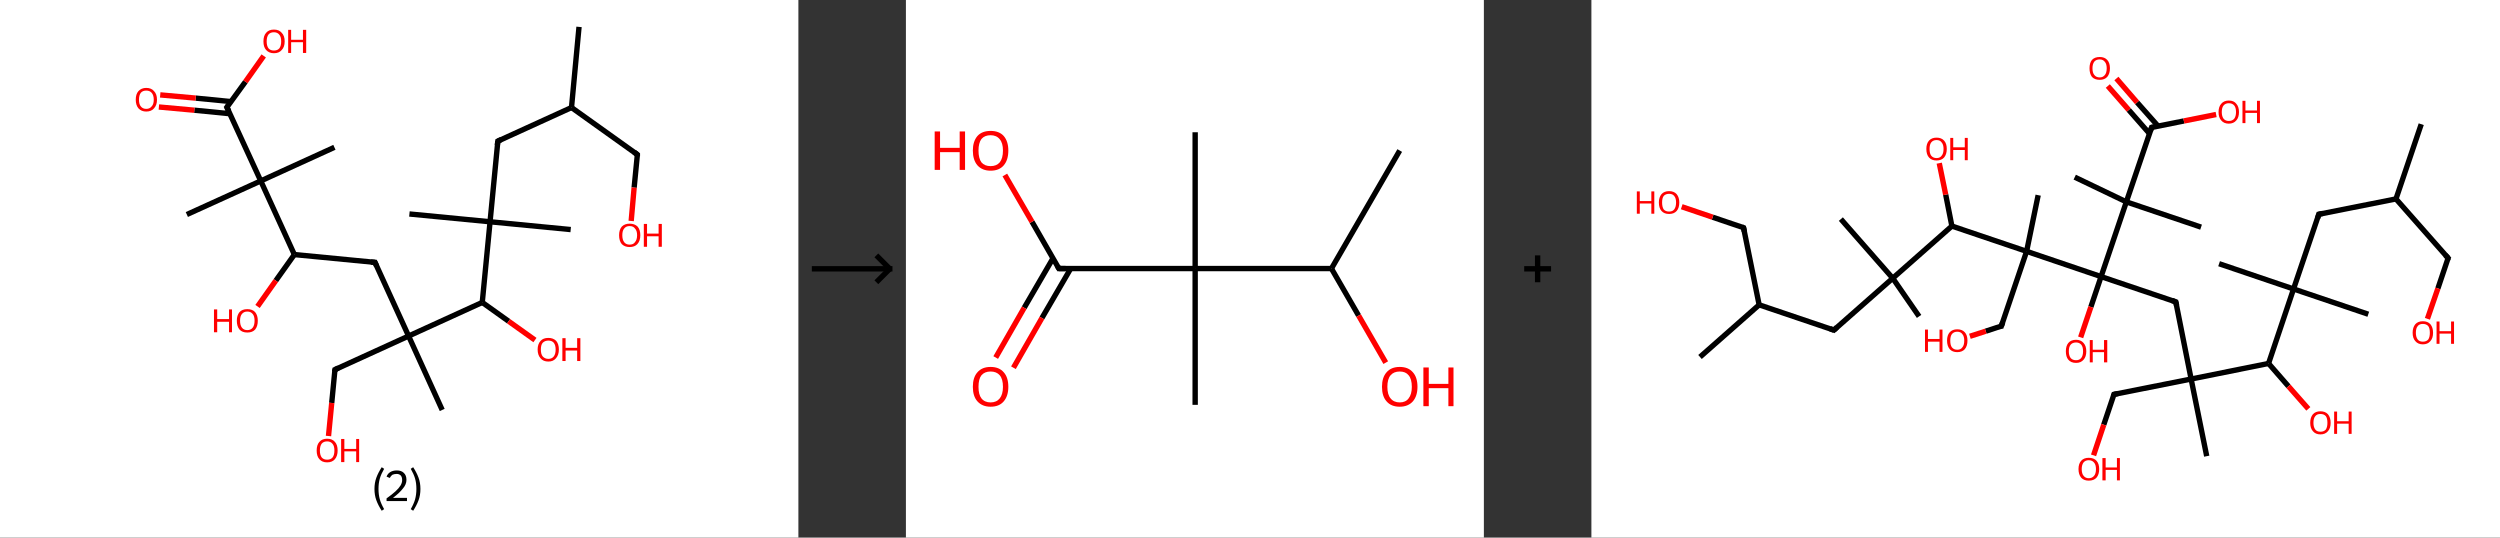 <?xml version='1.0' encoding='ASCII' standalone='yes'?>
<svg xmlns="http://www.w3.org/2000/svg" xmlns:xlink="http://www.w3.org/1999/xlink" version="1.1" width="930.0px" viewBox="0 0 930.0 200.0" height="200.0px">
  <rect x="0" y="0" width="930.0" height="200.0" fill="#333333" stroke="none"/>
  <g>
    <g transform="translate(0, 0) scale(1 1) "><!-- END OF HEADER -->
<rect style="opacity:1.0;fill:#FFFFFF;stroke:none" width="297.0" height="200.0" x="0.0" y="0.0"> </rect>
<path class="bond-0 atom-0 atom-1" d="M 215.4,10.0 L 212.6,40.0" style="fill:none;fill-rule:evenodd;stroke:#000000;stroke-width:2.0px;stroke-linecap:butt;stroke-linejoin:miter;stroke-opacity:1"/>
<path class="bond-1 atom-1 atom-2" d="M 212.6,40.0 L 237.1,57.5" style="fill:none;fill-rule:evenodd;stroke:#000000;stroke-width:2.0px;stroke-linecap:butt;stroke-linejoin:miter;stroke-opacity:1"/>
<path class="bond-2 atom-2 atom-3" d="M 237.1,57.5 L 235.9,69.8" style="fill:none;fill-rule:evenodd;stroke:#000000;stroke-width:2.0px;stroke-linecap:butt;stroke-linejoin:miter;stroke-opacity:1"/>
<path class="bond-2 atom-2 atom-3" d="M 235.9,69.8 L 234.8,82.2" style="fill:none;fill-rule:evenodd;stroke:#FF0000;stroke-width:2.0px;stroke-linecap:butt;stroke-linejoin:miter;stroke-opacity:1"/>
<path class="bond-3 atom-1 atom-4" d="M 212.6,40.0 L 185.2,52.5" style="fill:none;fill-rule:evenodd;stroke:#000000;stroke-width:2.0px;stroke-linecap:butt;stroke-linejoin:miter;stroke-opacity:1"/>
<path class="bond-4 atom-4 atom-5" d="M 185.2,52.5 L 182.3,82.5" style="fill:none;fill-rule:evenodd;stroke:#000000;stroke-width:2.0px;stroke-linecap:butt;stroke-linejoin:miter;stroke-opacity:1"/>
<path class="bond-5 atom-5 atom-6" d="M 182.3,82.5 L 212.3,85.4" style="fill:none;fill-rule:evenodd;stroke:#000000;stroke-width:2.0px;stroke-linecap:butt;stroke-linejoin:miter;stroke-opacity:1"/>
<path class="bond-6 atom-5 atom-7" d="M 182.3,82.5 L 152.3,79.6" style="fill:none;fill-rule:evenodd;stroke:#000000;stroke-width:2.0px;stroke-linecap:butt;stroke-linejoin:miter;stroke-opacity:1"/>
<path class="bond-7 atom-5 atom-8" d="M 182.3,82.5 L 179.4,112.5" style="fill:none;fill-rule:evenodd;stroke:#000000;stroke-width:2.0px;stroke-linecap:butt;stroke-linejoin:miter;stroke-opacity:1"/>
<path class="bond-8 atom-8 atom-9" d="M 179.4,112.5 L 189.2,119.5" style="fill:none;fill-rule:evenodd;stroke:#000000;stroke-width:2.0px;stroke-linecap:butt;stroke-linejoin:miter;stroke-opacity:1"/>
<path class="bond-8 atom-8 atom-9" d="M 189.2,119.5 L 199.0,126.5" style="fill:none;fill-rule:evenodd;stroke:#FF0000;stroke-width:2.0px;stroke-linecap:butt;stroke-linejoin:miter;stroke-opacity:1"/>
<path class="bond-9 atom-8 atom-10" d="M 179.4,112.5 L 152.0,125.0" style="fill:none;fill-rule:evenodd;stroke:#000000;stroke-width:2.0px;stroke-linecap:butt;stroke-linejoin:miter;stroke-opacity:1"/>
<path class="bond-10 atom-10 atom-11" d="M 152.0,125.0 L 164.5,152.5" style="fill:none;fill-rule:evenodd;stroke:#000000;stroke-width:2.0px;stroke-linecap:butt;stroke-linejoin:miter;stroke-opacity:1"/>
<path class="bond-11 atom-10 atom-12" d="M 152.0,125.0 L 124.6,137.5" style="fill:none;fill-rule:evenodd;stroke:#000000;stroke-width:2.0px;stroke-linecap:butt;stroke-linejoin:miter;stroke-opacity:1"/>
<path class="bond-12 atom-12 atom-13" d="M 124.6,137.5 L 123.4,149.9" style="fill:none;fill-rule:evenodd;stroke:#000000;stroke-width:2.0px;stroke-linecap:butt;stroke-linejoin:miter;stroke-opacity:1"/>
<path class="bond-12 atom-12 atom-13" d="M 123.4,149.9 L 122.2,162.2" style="fill:none;fill-rule:evenodd;stroke:#FF0000;stroke-width:2.0px;stroke-linecap:butt;stroke-linejoin:miter;stroke-opacity:1"/>
<path class="bond-13 atom-10 atom-14" d="M 152.0,125.0 L 139.5,97.6" style="fill:none;fill-rule:evenodd;stroke:#000000;stroke-width:2.0px;stroke-linecap:butt;stroke-linejoin:miter;stroke-opacity:1"/>
<path class="bond-14 atom-14 atom-15" d="M 139.5,97.6 L 109.5,94.7" style="fill:none;fill-rule:evenodd;stroke:#000000;stroke-width:2.0px;stroke-linecap:butt;stroke-linejoin:miter;stroke-opacity:1"/>
<path class="bond-15 atom-15 atom-16" d="M 109.5,94.7 L 102.6,104.4" style="fill:none;fill-rule:evenodd;stroke:#000000;stroke-width:2.0px;stroke-linecap:butt;stroke-linejoin:miter;stroke-opacity:1"/>
<path class="bond-15 atom-15 atom-16" d="M 102.6,104.4 L 95.8,114.0" style="fill:none;fill-rule:evenodd;stroke:#FF0000;stroke-width:2.0px;stroke-linecap:butt;stroke-linejoin:miter;stroke-opacity:1"/>
<path class="bond-16 atom-15 atom-17" d="M 109.5,94.7 L 97.0,67.3" style="fill:none;fill-rule:evenodd;stroke:#000000;stroke-width:2.0px;stroke-linecap:butt;stroke-linejoin:miter;stroke-opacity:1"/>
<path class="bond-17 atom-17 atom-18" d="M 97.0,67.3 L 124.4,54.8" style="fill:none;fill-rule:evenodd;stroke:#000000;stroke-width:2.0px;stroke-linecap:butt;stroke-linejoin:miter;stroke-opacity:1"/>
<path class="bond-18 atom-17 atom-19" d="M 97.0,67.3 L 69.5,79.8" style="fill:none;fill-rule:evenodd;stroke:#000000;stroke-width:2.0px;stroke-linecap:butt;stroke-linejoin:miter;stroke-opacity:1"/>
<path class="bond-19 atom-17 atom-20" d="M 97.0,67.3 L 84.4,39.9" style="fill:none;fill-rule:evenodd;stroke:#000000;stroke-width:2.0px;stroke-linecap:butt;stroke-linejoin:miter;stroke-opacity:1"/>
<path class="bond-20 atom-20 atom-21" d="M 86.0,37.8 L 72.8,36.5" style="fill:none;fill-rule:evenodd;stroke:#000000;stroke-width:2.0px;stroke-linecap:butt;stroke-linejoin:miter;stroke-opacity:1"/>
<path class="bond-20 atom-20 atom-21" d="M 72.8,36.5 L 59.6,35.3" style="fill:none;fill-rule:evenodd;stroke:#FF0000;stroke-width:2.0px;stroke-linecap:butt;stroke-linejoin:miter;stroke-opacity:1"/>
<path class="bond-20 atom-20 atom-21" d="M 85.5,42.3 L 72.3,41.0" style="fill:none;fill-rule:evenodd;stroke:#000000;stroke-width:2.0px;stroke-linecap:butt;stroke-linejoin:miter;stroke-opacity:1"/>
<path class="bond-20 atom-20 atom-21" d="M 72.3,41.0 L 59.1,39.8" style="fill:none;fill-rule:evenodd;stroke:#FF0000;stroke-width:2.0px;stroke-linecap:butt;stroke-linejoin:miter;stroke-opacity:1"/>
<path class="bond-21 atom-20 atom-22" d="M 84.4,39.9 L 91.3,30.4" style="fill:none;fill-rule:evenodd;stroke:#000000;stroke-width:2.0px;stroke-linecap:butt;stroke-linejoin:miter;stroke-opacity:1"/>
<path class="bond-21 atom-20 atom-22" d="M 91.3,30.4 L 98.1,20.8" style="fill:none;fill-rule:evenodd;stroke:#FF0000;stroke-width:2.0px;stroke-linecap:butt;stroke-linejoin:miter;stroke-opacity:1"/>
<path d="M 235.9,56.6 L 237.1,57.5 L 237.1,58.1" style="fill:none;stroke:#000000;stroke-width:2.0px;stroke-linecap:butt;stroke-linejoin:miter;stroke-opacity:1;"/>
<path d="M 186.5,51.9 L 185.2,52.5 L 185.0,54.0" style="fill:none;stroke:#000000;stroke-width:2.0px;stroke-linecap:butt;stroke-linejoin:miter;stroke-opacity:1;"/>
<path d="M 125.9,136.9 L 124.6,137.5 L 124.5,138.2" style="fill:none;stroke:#000000;stroke-width:2.0px;stroke-linecap:butt;stroke-linejoin:miter;stroke-opacity:1;"/>
<path d="M 140.1,99.0 L 139.5,97.6 L 138.0,97.5" style="fill:none;stroke:#000000;stroke-width:2.0px;stroke-linecap:butt;stroke-linejoin:miter;stroke-opacity:1;"/>
<path d="M 85.1,41.3 L 84.4,39.9 L 84.8,39.4" style="fill:none;stroke:#000000;stroke-width:2.0px;stroke-linecap:butt;stroke-linejoin:miter;stroke-opacity:1;"/>
<path class="atom-3" d="M 230.3 87.5 Q 230.3 85.5, 231.3 84.3 Q 232.4 83.2, 234.2 83.2 Q 236.1 83.2, 237.2 84.3 Q 238.2 85.5, 238.2 87.5 Q 238.2 89.6, 237.1 90.8 Q 236.1 91.9, 234.2 91.9 Q 232.4 91.9, 231.3 90.8 Q 230.3 89.6, 230.3 87.5 M 234.2 91.0 Q 235.6 91.0, 236.2 90.1 Q 237.0 89.2, 237.0 87.5 Q 237.0 85.8, 236.2 85.0 Q 235.6 84.1, 234.2 84.1 Q 232.9 84.1, 232.2 85.0 Q 231.5 85.8, 231.5 87.5 Q 231.5 89.2, 232.2 90.1 Q 232.9 91.0, 234.2 91.0 " fill="#FF0000"/>
<path class="atom-3" d="M 239.5 83.3 L 240.7 83.3 L 240.7 86.9 L 245.0 86.9 L 245.0 83.3 L 246.2 83.3 L 246.2 91.8 L 245.0 91.8 L 245.0 87.9 L 240.7 87.9 L 240.7 91.8 L 239.5 91.8 L 239.5 83.3 " fill="#FF0000"/>
<path class="atom-9" d="M 200.0 130.0 Q 200.0 128.0, 201.1 126.8 Q 202.1 125.7, 204.0 125.7 Q 205.8 125.7, 206.9 126.8 Q 207.9 128.0, 207.9 130.0 Q 207.9 132.1, 206.8 133.3 Q 205.8 134.5, 204.0 134.5 Q 202.1 134.5, 201.1 133.3 Q 200.0 132.1, 200.0 130.0 M 204.0 133.5 Q 205.3 133.5, 206.0 132.6 Q 206.7 131.7, 206.7 130.0 Q 206.7 128.4, 206.0 127.5 Q 205.3 126.7, 204.0 126.7 Q 202.7 126.7, 201.9 127.5 Q 201.2 128.3, 201.2 130.0 Q 201.2 131.8, 201.9 132.6 Q 202.7 133.5, 204.0 133.5 " fill="#FF0000"/>
<path class="atom-9" d="M 209.2 125.8 L 210.4 125.8 L 210.4 129.4 L 214.7 129.4 L 214.7 125.8 L 215.9 125.8 L 215.9 134.3 L 214.7 134.3 L 214.7 130.4 L 210.4 130.4 L 210.4 134.3 L 209.2 134.3 L 209.2 125.8 " fill="#FF0000"/>
<path class="atom-13" d="M 117.8 167.6 Q 117.8 165.5, 118.8 164.4 Q 119.8 163.2, 121.7 163.2 Q 123.6 163.2, 124.6 164.4 Q 125.6 165.5, 125.6 167.6 Q 125.6 169.6, 124.6 170.8 Q 123.6 172.0, 121.7 172.0 Q 119.8 172.0, 118.8 170.8 Q 117.8 169.7, 117.8 167.6 M 121.7 171.0 Q 123.0 171.0, 123.7 170.2 Q 124.4 169.3, 124.4 167.6 Q 124.4 165.9, 123.7 165.1 Q 123.0 164.2, 121.7 164.2 Q 120.4 164.2, 119.7 165.0 Q 119.0 165.9, 119.0 167.6 Q 119.0 169.3, 119.7 170.2 Q 120.4 171.0, 121.7 171.0 " fill="#FF0000"/>
<path class="atom-13" d="M 126.9 163.3 L 128.1 163.3 L 128.1 167.0 L 132.5 167.0 L 132.5 163.3 L 133.6 163.3 L 133.6 171.9 L 132.5 171.9 L 132.5 167.9 L 128.1 167.9 L 128.1 171.9 L 126.9 171.9 L 126.9 163.3 " fill="#FF0000"/>
<path class="atom-16" d="M 79.6 115.1 L 80.8 115.1 L 80.8 118.7 L 85.2 118.7 L 85.2 115.1 L 86.3 115.1 L 86.3 123.6 L 85.2 123.6 L 85.2 119.7 L 80.8 119.7 L 80.8 123.6 L 79.6 123.6 L 79.6 115.1 " fill="#FF0000"/>
<path class="atom-16" d="M 88.1 119.3 Q 88.1 117.3, 89.1 116.1 Q 90.1 115.0, 92.0 115.0 Q 93.9 115.0, 94.9 116.1 Q 95.9 117.3, 95.9 119.3 Q 95.9 121.4, 94.9 122.6 Q 93.9 123.7, 92.0 123.7 Q 90.1 123.7, 89.1 122.6 Q 88.1 121.4, 88.1 119.3 M 92.0 122.8 Q 93.3 122.8, 94.0 121.9 Q 94.7 121.0, 94.7 119.3 Q 94.7 117.6, 94.0 116.8 Q 93.3 115.9, 92.0 115.9 Q 90.7 115.9, 90.0 116.8 Q 89.3 117.6, 89.3 119.3 Q 89.3 121.0, 90.0 121.9 Q 90.7 122.8, 92.0 122.8 " fill="#FF0000"/>
<path class="atom-21" d="M 50.5 37.1 Q 50.5 35.0, 51.5 33.9 Q 52.6 32.7, 54.4 32.7 Q 56.3 32.7, 57.3 33.9 Q 58.4 35.0, 58.4 37.1 Q 58.4 39.1, 57.3 40.3 Q 56.3 41.5, 54.4 41.5 Q 52.6 41.5, 51.5 40.3 Q 50.5 39.1, 50.5 37.1 M 54.4 40.5 Q 55.7 40.5, 56.4 39.6 Q 57.2 38.8, 57.2 37.1 Q 57.2 35.4, 56.4 34.5 Q 55.7 33.7, 54.4 33.7 Q 53.1 33.7, 52.4 34.5 Q 51.7 35.4, 51.7 37.1 Q 51.7 38.8, 52.4 39.6 Q 53.1 40.5, 54.4 40.5 " fill="#FF0000"/>
<path class="atom-22" d="M 98.0 15.4 Q 98.0 13.3, 99.0 12.2 Q 100.0 11.0, 101.9 11.0 Q 103.8 11.0, 104.8 12.2 Q 105.9 13.3, 105.9 15.4 Q 105.9 17.5, 104.8 18.6 Q 103.8 19.8, 101.9 19.8 Q 100.1 19.8, 99.0 18.6 Q 98.0 17.5, 98.0 15.4 M 101.9 18.8 Q 103.2 18.8, 103.9 18.0 Q 104.6 17.1, 104.6 15.4 Q 104.6 13.7, 103.9 12.9 Q 103.2 12.0, 101.9 12.0 Q 100.6 12.0, 99.9 12.8 Q 99.2 13.7, 99.2 15.4 Q 99.2 17.1, 99.9 18.0 Q 100.6 18.8, 101.9 18.8 " fill="#FF0000"/>
<path class="atom-22" d="M 107.2 11.1 L 108.3 11.1 L 108.3 14.8 L 112.7 14.8 L 112.7 11.1 L 113.9 11.1 L 113.9 19.7 L 112.7 19.7 L 112.7 15.7 L 108.3 15.7 L 108.3 19.7 L 107.2 19.7 L 107.2 11.1 " fill="#FF0000"/>
<path class="legend" d="M 139.3 181.9 Q 139.3 179.6, 140.0 177.7 Q 140.7 175.8, 142.0 173.8 L 142.9 174.4 Q 141.8 176.3, 141.3 178.0 Q 140.8 179.7, 140.8 181.9 Q 140.8 184.0, 141.3 185.8 Q 141.8 187.5, 142.9 189.4 L 142.0 190.0 Q 140.7 188.0, 140.0 186.1 Q 139.3 184.2, 139.3 181.9 " fill="#000000"/>
<path class="legend" d="M 143.8 177.3 Q 144.2 176.2, 145.2 175.6 Q 146.2 175.0, 147.6 175.0 Q 149.3 175.0, 150.2 175.9 Q 151.2 176.8, 151.2 178.5 Q 151.2 180.2, 149.9 181.7 Q 148.7 183.3, 146.2 185.2 L 151.4 185.2 L 151.4 186.4 L 143.8 186.4 L 143.8 185.4 Q 145.9 183.9, 147.1 182.8 Q 148.4 181.6, 149.0 180.6 Q 149.6 179.6, 149.6 178.6 Q 149.6 177.5, 149.1 176.9 Q 148.5 176.3, 147.6 176.3 Q 146.7 176.3, 146.0 176.6 Q 145.4 177.0, 145.0 177.8 L 143.8 177.3 " fill="#000000"/>
<path class="legend" d="M 156.4 181.9 Q 156.4 184.2, 155.7 186.1 Q 155.0 188.0, 153.7 190.0 L 152.8 189.4 Q 153.9 187.5, 154.4 185.8 Q 154.9 184.0, 154.9 181.9 Q 154.9 179.7, 154.4 178.0 Q 153.9 176.3, 152.8 174.4 L 153.7 173.8 Q 155.0 175.8, 155.7 177.7 Q 156.4 179.6, 156.4 181.9 " fill="#000000"/>
</g>
    <g transform="translate(297.0, 0) scale(1 1) "><line x1="5" y1="100" x2="35" y2="100" style="stroke:rgb(0,0,0);stroke-width:2"/>
  <line x1="34" y1="100" x2="29" y2="95" style="stroke:rgb(0,0,0);stroke-width:2"/>
  <line x1="34" y1="100" x2="29" y2="105" style="stroke:rgb(0,0,0);stroke-width:2"/>
</g>
    <g transform="translate(337.0, 0) scale(1 1) "><!-- END OF HEADER -->
<rect style="opacity:1.0;fill:#FFFFFF;stroke:none" width="215.0" height="200.0" x="0.0" y="0.0"> </rect>
<path class="bond-0 atom-0 atom-1" d="M 183.7,56.0 L 158.3,99.9" style="fill:none;fill-rule:evenodd;stroke:#000000;stroke-width:2.0px;stroke-linecap:butt;stroke-linejoin:miter;stroke-opacity:1"/>
<path class="bond-1 atom-1 atom-2" d="M 158.3,99.9 L 168.4,117.4" style="fill:none;fill-rule:evenodd;stroke:#000000;stroke-width:2.0px;stroke-linecap:butt;stroke-linejoin:miter;stroke-opacity:1"/>
<path class="bond-1 atom-1 atom-2" d="M 168.4,117.4 L 178.5,134.9" style="fill:none;fill-rule:evenodd;stroke:#FF0000;stroke-width:2.0px;stroke-linecap:butt;stroke-linejoin:miter;stroke-opacity:1"/>
<path class="bond-2 atom-1 atom-3" d="M 158.3,99.9 L 107.6,99.9" style="fill:none;fill-rule:evenodd;stroke:#000000;stroke-width:2.0px;stroke-linecap:butt;stroke-linejoin:miter;stroke-opacity:1"/>
<path class="bond-3 atom-3 atom-4" d="M 107.6,99.9 L 107.6,49.2" style="fill:none;fill-rule:evenodd;stroke:#000000;stroke-width:2.0px;stroke-linecap:butt;stroke-linejoin:miter;stroke-opacity:1"/>
<path class="bond-4 atom-3 atom-5" d="M 107.6,99.9 L 107.6,150.6" style="fill:none;fill-rule:evenodd;stroke:#000000;stroke-width:2.0px;stroke-linecap:butt;stroke-linejoin:miter;stroke-opacity:1"/>
<path class="bond-5 atom-3 atom-6" d="M 107.6,99.9 L 56.9,99.9" style="fill:none;fill-rule:evenodd;stroke:#000000;stroke-width:2.0px;stroke-linecap:butt;stroke-linejoin:miter;stroke-opacity:1"/>
<path class="bond-6 atom-6 atom-7" d="M 54.7,96.1 L 44.0,114.5" style="fill:none;fill-rule:evenodd;stroke:#000000;stroke-width:2.0px;stroke-linecap:butt;stroke-linejoin:miter;stroke-opacity:1"/>
<path class="bond-6 atom-6 atom-7" d="M 44.0,114.5 L 33.4,133.0" style="fill:none;fill-rule:evenodd;stroke:#FF0000;stroke-width:2.0px;stroke-linecap:butt;stroke-linejoin:miter;stroke-opacity:1"/>
<path class="bond-6 atom-6 atom-7" d="M 61.3,99.9 L 50.6,118.3" style="fill:none;fill-rule:evenodd;stroke:#000000;stroke-width:2.0px;stroke-linecap:butt;stroke-linejoin:miter;stroke-opacity:1"/>
<path class="bond-6 atom-6 atom-7" d="M 50.6,118.3 L 40.0,136.8" style="fill:none;fill-rule:evenodd;stroke:#FF0000;stroke-width:2.0px;stroke-linecap:butt;stroke-linejoin:miter;stroke-opacity:1"/>
<path class="bond-7 atom-6 atom-8" d="M 56.9,99.9 L 46.9,82.5" style="fill:none;fill-rule:evenodd;stroke:#000000;stroke-width:2.0px;stroke-linecap:butt;stroke-linejoin:miter;stroke-opacity:1"/>
<path class="bond-7 atom-6 atom-8" d="M 46.9,82.5 L 36.8,65.1" style="fill:none;fill-rule:evenodd;stroke:#FF0000;stroke-width:2.0px;stroke-linecap:butt;stroke-linejoin:miter;stroke-opacity:1"/>
<path d="M 59.4,99.9 L 56.9,99.9 L 56.4,99.0" style="fill:none;stroke:#000000;stroke-width:2.0px;stroke-linecap:butt;stroke-linejoin:miter;stroke-opacity:1;"/>
<path class="atom-2" d="M 177.1 143.9 Q 177.1 140.4, 178.8 138.5 Q 180.5 136.5, 183.7 136.5 Q 186.9 136.5, 188.6 138.5 Q 190.3 140.4, 190.3 143.9 Q 190.3 147.3, 188.6 149.3 Q 186.8 151.3, 183.7 151.3 Q 180.5 151.3, 178.8 149.3 Q 177.1 147.4, 177.1 143.9 M 183.7 149.7 Q 185.9 149.7, 187.0 148.2 Q 188.2 146.7, 188.2 143.9 Q 188.2 141.0, 187.0 139.6 Q 185.9 138.2, 183.7 138.2 Q 181.5 138.2, 180.3 139.6 Q 179.1 141.0, 179.1 143.9 Q 179.1 146.8, 180.3 148.2 Q 181.5 149.7, 183.7 149.7 " fill="#FF0000"/>
<path class="atom-2" d="M 192.5 136.7 L 194.5 136.7 L 194.5 142.8 L 201.8 142.8 L 201.8 136.7 L 203.7 136.7 L 203.7 151.1 L 201.8 151.1 L 201.8 144.4 L 194.5 144.4 L 194.5 151.1 L 192.5 151.1 L 192.5 136.7 " fill="#FF0000"/>
<path class="atom-7" d="M 24.9 143.9 Q 24.9 140.4, 26.6 138.5 Q 28.3 136.5, 31.5 136.5 Q 34.7 136.5, 36.4 138.5 Q 38.1 140.4, 38.1 143.9 Q 38.1 147.3, 36.4 149.3 Q 34.7 151.3, 31.5 151.3 Q 28.4 151.3, 26.6 149.3 Q 24.9 147.4, 24.9 143.9 M 31.5 149.7 Q 33.7 149.7, 34.9 148.2 Q 36.1 146.7, 36.1 143.9 Q 36.1 141.0, 34.9 139.6 Q 33.7 138.2, 31.5 138.2 Q 29.3 138.2, 28.1 139.6 Q 27.0 141.0, 27.0 143.9 Q 27.0 146.8, 28.1 148.2 Q 29.3 149.7, 31.5 149.7 " fill="#FF0000"/>
<path class="atom-8" d="M 10.7 48.9 L 12.7 48.9 L 12.7 55.0 L 20.0 55.0 L 20.0 48.9 L 22.0 48.9 L 22.0 63.2 L 20.0 63.2 L 20.0 56.6 L 12.7 56.6 L 12.7 63.2 L 10.7 63.2 L 10.7 48.9 " fill="#FF0000"/>
<path class="atom-8" d="M 24.9 56.0 Q 24.9 52.6, 26.6 50.6 Q 28.3 48.7, 31.5 48.7 Q 34.7 48.7, 36.4 50.6 Q 38.1 52.6, 38.1 56.0 Q 38.1 59.5, 36.4 61.5 Q 34.7 63.5, 31.5 63.5 Q 28.4 63.5, 26.6 61.5 Q 24.9 59.5, 24.9 56.0 M 31.5 61.8 Q 33.7 61.8, 34.9 60.4 Q 36.1 58.9, 36.1 56.0 Q 36.1 53.2, 34.9 51.8 Q 33.7 50.3, 31.5 50.3 Q 29.3 50.3, 28.1 51.7 Q 27.0 53.2, 27.0 56.0 Q 27.0 58.9, 28.1 60.4 Q 29.3 61.8, 31.5 61.8 " fill="#FF0000"/>
</g>
    <g transform="translate(552.0, 0) scale(1 1) "><line x1="15" y1="100" x2="25" y2="100" style="stroke:rgb(0,0,0);stroke-width:2"/>
  <line x1="20" y1="95" x2="20" y2="105" style="stroke:rgb(0,0,0);stroke-width:2"/>
</g>
    <g transform="translate(592.0, 0) scale(1 1) "><!-- END OF HEADER -->
<rect style="opacity:1.0;fill:#FFFFFF;stroke:none" width="338.0" height="200.0" x="0.0" y="0.0"> </rect>
<path class="bond-0 atom-0 atom-1" d="M 308.7,46.2 L 299.3,74.0" style="fill:none;fill-rule:evenodd;stroke:#000000;stroke-width:2.0px;stroke-linecap:butt;stroke-linejoin:miter;stroke-opacity:1"/>
<path class="bond-1 atom-1 atom-2" d="M 299.3,74.0 L 318.7,96.0" style="fill:none;fill-rule:evenodd;stroke:#000000;stroke-width:2.0px;stroke-linecap:butt;stroke-linejoin:miter;stroke-opacity:1"/>
<path class="bond-2 atom-2 atom-3" d="M 318.7,96.0 L 314.9,107.3" style="fill:none;fill-rule:evenodd;stroke:#000000;stroke-width:2.0px;stroke-linecap:butt;stroke-linejoin:miter;stroke-opacity:1"/>
<path class="bond-2 atom-2 atom-3" d="M 314.9,107.3 L 311.0,118.6" style="fill:none;fill-rule:evenodd;stroke:#FF0000;stroke-width:2.0px;stroke-linecap:butt;stroke-linejoin:miter;stroke-opacity:1"/>
<path class="bond-3 atom-1 atom-4" d="M 299.3,74.0 L 270.6,79.7" style="fill:none;fill-rule:evenodd;stroke:#000000;stroke-width:2.0px;stroke-linecap:butt;stroke-linejoin:miter;stroke-opacity:1"/>
<path class="bond-4 atom-4 atom-5" d="M 270.6,79.7 L 261.2,107.5" style="fill:none;fill-rule:evenodd;stroke:#000000;stroke-width:2.0px;stroke-linecap:butt;stroke-linejoin:miter;stroke-opacity:1"/>
<path class="bond-5 atom-5 atom-6" d="M 261.2,107.5 L 289.0,116.9" style="fill:none;fill-rule:evenodd;stroke:#000000;stroke-width:2.0px;stroke-linecap:butt;stroke-linejoin:miter;stroke-opacity:1"/>
<path class="bond-6 atom-5 atom-7" d="M 261.2,107.5 L 233.5,98.1" style="fill:none;fill-rule:evenodd;stroke:#000000;stroke-width:2.0px;stroke-linecap:butt;stroke-linejoin:miter;stroke-opacity:1"/>
<path class="bond-7 atom-5 atom-8" d="M 261.2,107.5 L 251.9,135.2" style="fill:none;fill-rule:evenodd;stroke:#000000;stroke-width:2.0px;stroke-linecap:butt;stroke-linejoin:miter;stroke-opacity:1"/>
<path class="bond-8 atom-8 atom-9" d="M 251.9,135.2 L 259.3,143.7" style="fill:none;fill-rule:evenodd;stroke:#000000;stroke-width:2.0px;stroke-linecap:butt;stroke-linejoin:miter;stroke-opacity:1"/>
<path class="bond-8 atom-8 atom-9" d="M 259.3,143.7 L 266.7,152.1" style="fill:none;fill-rule:evenodd;stroke:#FF0000;stroke-width:2.0px;stroke-linecap:butt;stroke-linejoin:miter;stroke-opacity:1"/>
<path class="bond-9 atom-8 atom-10" d="M 251.9,135.2 L 223.1,141.0" style="fill:none;fill-rule:evenodd;stroke:#000000;stroke-width:2.0px;stroke-linecap:butt;stroke-linejoin:miter;stroke-opacity:1"/>
<path class="bond-10 atom-10 atom-11" d="M 223.1,141.0 L 228.9,169.7" style="fill:none;fill-rule:evenodd;stroke:#000000;stroke-width:2.0px;stroke-linecap:butt;stroke-linejoin:miter;stroke-opacity:1"/>
<path class="bond-11 atom-10 atom-12" d="M 223.1,141.0 L 194.4,146.7" style="fill:none;fill-rule:evenodd;stroke:#000000;stroke-width:2.0px;stroke-linecap:butt;stroke-linejoin:miter;stroke-opacity:1"/>
<path class="bond-12 atom-12 atom-13" d="M 194.4,146.7 L 190.6,158.0" style="fill:none;fill-rule:evenodd;stroke:#000000;stroke-width:2.0px;stroke-linecap:butt;stroke-linejoin:miter;stroke-opacity:1"/>
<path class="bond-12 atom-12 atom-13" d="M 190.6,158.0 L 186.8,169.4" style="fill:none;fill-rule:evenodd;stroke:#FF0000;stroke-width:2.0px;stroke-linecap:butt;stroke-linejoin:miter;stroke-opacity:1"/>
<path class="bond-13 atom-10 atom-14" d="M 223.1,141.0 L 217.4,112.3" style="fill:none;fill-rule:evenodd;stroke:#000000;stroke-width:2.0px;stroke-linecap:butt;stroke-linejoin:miter;stroke-opacity:1"/>
<path class="bond-14 atom-14 atom-15" d="M 217.4,112.3 L 189.6,102.9" style="fill:none;fill-rule:evenodd;stroke:#000000;stroke-width:2.0px;stroke-linecap:butt;stroke-linejoin:miter;stroke-opacity:1"/>
<path class="bond-15 atom-15 atom-16" d="M 189.6,102.9 L 185.8,114.2" style="fill:none;fill-rule:evenodd;stroke:#000000;stroke-width:2.0px;stroke-linecap:butt;stroke-linejoin:miter;stroke-opacity:1"/>
<path class="bond-15 atom-15 atom-16" d="M 185.8,114.2 L 182.0,125.5" style="fill:none;fill-rule:evenodd;stroke:#FF0000;stroke-width:2.0px;stroke-linecap:butt;stroke-linejoin:miter;stroke-opacity:1"/>
<path class="bond-16 atom-15 atom-17" d="M 189.6,102.9 L 199.0,75.1" style="fill:none;fill-rule:evenodd;stroke:#000000;stroke-width:2.0px;stroke-linecap:butt;stroke-linejoin:miter;stroke-opacity:1"/>
<path class="bond-17 atom-17 atom-18" d="M 199.0,75.1 L 179.8,65.9" style="fill:none;fill-rule:evenodd;stroke:#000000;stroke-width:2.0px;stroke-linecap:butt;stroke-linejoin:miter;stroke-opacity:1"/>
<path class="bond-18 atom-17 atom-19" d="M 199.0,75.1 L 226.8,84.5" style="fill:none;fill-rule:evenodd;stroke:#000000;stroke-width:2.0px;stroke-linecap:butt;stroke-linejoin:miter;stroke-opacity:1"/>
<path class="bond-19 atom-17 atom-20" d="M 199.0,75.1 L 208.4,47.4" style="fill:none;fill-rule:evenodd;stroke:#000000;stroke-width:2.0px;stroke-linecap:butt;stroke-linejoin:miter;stroke-opacity:1"/>
<path class="bond-20 atom-20 atom-21" d="M 210.8,46.9 L 203.0,38.1" style="fill:none;fill-rule:evenodd;stroke:#000000;stroke-width:2.0px;stroke-linecap:butt;stroke-linejoin:miter;stroke-opacity:1"/>
<path class="bond-20 atom-20 atom-21" d="M 203.0,38.1 L 195.3,29.2" style="fill:none;fill-rule:evenodd;stroke:#FF0000;stroke-width:2.0px;stroke-linecap:butt;stroke-linejoin:miter;stroke-opacity:1"/>
<path class="bond-20 atom-20 atom-21" d="M 207.6,49.7 L 199.9,40.9" style="fill:none;fill-rule:evenodd;stroke:#000000;stroke-width:2.0px;stroke-linecap:butt;stroke-linejoin:miter;stroke-opacity:1"/>
<path class="bond-20 atom-20 atom-21" d="M 199.9,40.9 L 192.1,32.0" style="fill:none;fill-rule:evenodd;stroke:#FF0000;stroke-width:2.0px;stroke-linecap:butt;stroke-linejoin:miter;stroke-opacity:1"/>
<path class="bond-21 atom-20 atom-22" d="M 208.4,47.4 L 220.4,45.0" style="fill:none;fill-rule:evenodd;stroke:#000000;stroke-width:2.0px;stroke-linecap:butt;stroke-linejoin:miter;stroke-opacity:1"/>
<path class="bond-21 atom-20 atom-22" d="M 220.4,45.0 L 232.4,42.6" style="fill:none;fill-rule:evenodd;stroke:#FF0000;stroke-width:2.0px;stroke-linecap:butt;stroke-linejoin:miter;stroke-opacity:1"/>
<path class="bond-22 atom-15 atom-23" d="M 189.6,102.9 L 161.9,93.5" style="fill:none;fill-rule:evenodd;stroke:#000000;stroke-width:2.0px;stroke-linecap:butt;stroke-linejoin:miter;stroke-opacity:1"/>
<path class="bond-23 atom-23 atom-24" d="M 161.9,93.5 L 166.2,72.6" style="fill:none;fill-rule:evenodd;stroke:#000000;stroke-width:2.0px;stroke-linecap:butt;stroke-linejoin:miter;stroke-opacity:1"/>
<path class="bond-24 atom-23 atom-25" d="M 161.9,93.5 L 152.5,121.3" style="fill:none;fill-rule:evenodd;stroke:#000000;stroke-width:2.0px;stroke-linecap:butt;stroke-linejoin:miter;stroke-opacity:1"/>
<path class="bond-25 atom-25 atom-26" d="M 152.5,121.3 L 146.7,123.2" style="fill:none;fill-rule:evenodd;stroke:#000000;stroke-width:2.0px;stroke-linecap:butt;stroke-linejoin:miter;stroke-opacity:1"/>
<path class="bond-25 atom-25 atom-26" d="M 146.7,123.2 L 140.8,125.1" style="fill:none;fill-rule:evenodd;stroke:#FF0000;stroke-width:2.0px;stroke-linecap:butt;stroke-linejoin:miter;stroke-opacity:1"/>
<path class="bond-26 atom-23 atom-27" d="M 161.9,93.5 L 134.1,84.1" style="fill:none;fill-rule:evenodd;stroke:#000000;stroke-width:2.0px;stroke-linecap:butt;stroke-linejoin:miter;stroke-opacity:1"/>
<path class="bond-27 atom-27 atom-28" d="M 134.1,84.1 L 131.8,72.4" style="fill:none;fill-rule:evenodd;stroke:#000000;stroke-width:2.0px;stroke-linecap:butt;stroke-linejoin:miter;stroke-opacity:1"/>
<path class="bond-27 atom-27 atom-28" d="M 131.8,72.4 L 129.4,60.7" style="fill:none;fill-rule:evenodd;stroke:#FF0000;stroke-width:2.0px;stroke-linecap:butt;stroke-linejoin:miter;stroke-opacity:1"/>
<path class="bond-28 atom-27 atom-29" d="M 134.1,84.1 L 112.1,103.5" style="fill:none;fill-rule:evenodd;stroke:#000000;stroke-width:2.0px;stroke-linecap:butt;stroke-linejoin:miter;stroke-opacity:1"/>
<path class="bond-29 atom-29 atom-30" d="M 112.1,103.5 L 92.8,81.5" style="fill:none;fill-rule:evenodd;stroke:#000000;stroke-width:2.0px;stroke-linecap:butt;stroke-linejoin:miter;stroke-opacity:1"/>
<path class="bond-30 atom-29 atom-31" d="M 112.1,103.5 L 121.9,117.7" style="fill:none;fill-rule:evenodd;stroke:#000000;stroke-width:2.0px;stroke-linecap:butt;stroke-linejoin:miter;stroke-opacity:1"/>
<path class="bond-31 atom-29 atom-32" d="M 112.1,103.5 L 90.2,122.8" style="fill:none;fill-rule:evenodd;stroke:#000000;stroke-width:2.0px;stroke-linecap:butt;stroke-linejoin:miter;stroke-opacity:1"/>
<path class="bond-32 atom-32 atom-33" d="M 90.2,122.8 L 62.4,113.4" style="fill:none;fill-rule:evenodd;stroke:#000000;stroke-width:2.0px;stroke-linecap:butt;stroke-linejoin:miter;stroke-opacity:1"/>
<path class="bond-33 atom-33 atom-34" d="M 62.4,113.4 L 40.4,132.8" style="fill:none;fill-rule:evenodd;stroke:#000000;stroke-width:2.0px;stroke-linecap:butt;stroke-linejoin:miter;stroke-opacity:1"/>
<path class="bond-34 atom-33 atom-35" d="M 62.4,113.4 L 56.6,84.7" style="fill:none;fill-rule:evenodd;stroke:#000000;stroke-width:2.0px;stroke-linecap:butt;stroke-linejoin:miter;stroke-opacity:1"/>
<path class="bond-35 atom-35 atom-36" d="M 56.6,84.7 L 45.1,80.8" style="fill:none;fill-rule:evenodd;stroke:#000000;stroke-width:2.0px;stroke-linecap:butt;stroke-linejoin:miter;stroke-opacity:1"/>
<path class="bond-35 atom-35 atom-36" d="M 45.1,80.8 L 33.6,76.9" style="fill:none;fill-rule:evenodd;stroke:#FF0000;stroke-width:2.0px;stroke-linecap:butt;stroke-linejoin:miter;stroke-opacity:1"/>
<path d="M 317.7,94.9 L 318.7,96.0 L 318.5,96.5" style="fill:none;stroke:#000000;stroke-width:2.0px;stroke-linecap:butt;stroke-linejoin:miter;stroke-opacity:1;"/>
<path d="M 272.1,79.4 L 270.6,79.7 L 270.2,81.1" style="fill:none;stroke:#000000;stroke-width:2.0px;stroke-linecap:butt;stroke-linejoin:miter;stroke-opacity:1;"/>
<path d="M 195.9,146.4 L 194.4,146.7 L 194.2,147.3" style="fill:none;stroke:#000000;stroke-width:2.0px;stroke-linecap:butt;stroke-linejoin:miter;stroke-opacity:1;"/>
<path d="M 217.7,113.7 L 217.4,112.3 L 216.0,111.8" style="fill:none;stroke:#000000;stroke-width:2.0px;stroke-linecap:butt;stroke-linejoin:miter;stroke-opacity:1;"/>
<path d="M 207.9,48.8 L 208.4,47.4 L 209.0,47.3" style="fill:none;stroke:#000000;stroke-width:2.0px;stroke-linecap:butt;stroke-linejoin:miter;stroke-opacity:1;"/>
<path d="M 153.0,119.9 L 152.5,121.3 L 152.2,121.3" style="fill:none;stroke:#000000;stroke-width:2.0px;stroke-linecap:butt;stroke-linejoin:miter;stroke-opacity:1;"/>
<path d="M 91.3,121.8 L 90.2,122.8 L 88.8,122.3" style="fill:none;stroke:#000000;stroke-width:2.0px;stroke-linecap:butt;stroke-linejoin:miter;stroke-opacity:1;"/>
<path d="M 56.9,86.1 L 56.6,84.7 L 56.1,84.5" style="fill:none;stroke:#000000;stroke-width:2.0px;stroke-linecap:butt;stroke-linejoin:miter;stroke-opacity:1;"/>
<path class="atom-3" d="M 305.5 123.8 Q 305.5 121.8, 306.5 120.6 Q 307.5 119.5, 309.3 119.5 Q 311.1 119.5, 312.1 120.6 Q 313.1 121.8, 313.1 123.8 Q 313.1 125.8, 312.1 126.9 Q 311.1 128.1, 309.3 128.1 Q 307.5 128.1, 306.5 126.9 Q 305.5 125.8, 305.5 123.8 M 309.3 127.1 Q 310.6 127.1, 311.3 126.3 Q 311.9 125.4, 311.9 123.8 Q 311.9 122.1, 311.3 121.3 Q 310.6 120.5, 309.3 120.5 Q 308.0 120.5, 307.4 121.3 Q 306.7 122.1, 306.7 123.8 Q 306.7 125.4, 307.4 126.3 Q 308.0 127.1, 309.3 127.1 " fill="#FF0000"/>
<path class="atom-3" d="M 314.4 119.6 L 315.5 119.6 L 315.5 123.2 L 319.8 123.2 L 319.8 119.6 L 320.9 119.6 L 320.9 127.9 L 319.8 127.9 L 319.8 124.1 L 315.5 124.1 L 315.5 127.9 L 314.4 127.9 L 314.4 119.6 " fill="#FF0000"/>
<path class="atom-9" d="M 267.4 157.3 Q 267.4 155.3, 268.4 154.1 Q 269.4 153.0, 271.2 153.0 Q 273.0 153.0, 274.0 154.1 Q 275.0 155.3, 275.0 157.3 Q 275.0 159.3, 274.0 160.4 Q 273.0 161.6, 271.2 161.6 Q 269.4 161.6, 268.4 160.4 Q 267.4 159.3, 267.4 157.3 M 271.2 160.6 Q 272.5 160.6, 273.2 159.8 Q 273.8 158.9, 273.8 157.3 Q 273.8 155.6, 273.2 154.8 Q 272.5 154.0, 271.2 154.0 Q 269.9 154.0, 269.3 154.8 Q 268.6 155.6, 268.6 157.3 Q 268.6 158.9, 269.3 159.8 Q 269.9 160.6, 271.2 160.6 " fill="#FF0000"/>
<path class="atom-9" d="M 276.3 153.1 L 277.4 153.1 L 277.4 156.7 L 281.7 156.7 L 281.7 153.1 L 282.8 153.1 L 282.8 161.4 L 281.7 161.4 L 281.7 157.6 L 277.4 157.6 L 277.4 161.4 L 276.3 161.4 L 276.3 153.1 " fill="#FF0000"/>
<path class="atom-13" d="M 181.2 174.5 Q 181.2 172.5, 182.2 171.4 Q 183.2 170.3, 185.0 170.3 Q 186.9 170.3, 187.9 171.4 Q 188.9 172.5, 188.9 174.5 Q 188.9 176.5, 187.9 177.7 Q 186.9 178.8, 185.0 178.8 Q 183.2 178.8, 182.2 177.7 Q 181.2 176.5, 181.2 174.5 M 185.0 177.9 Q 186.3 177.9, 187.0 177.0 Q 187.7 176.2, 187.7 174.5 Q 187.7 172.9, 187.0 172.1 Q 186.3 171.2, 185.0 171.2 Q 183.8 171.2, 183.1 172.0 Q 182.4 172.9, 182.4 174.5 Q 182.4 176.2, 183.1 177.0 Q 183.8 177.9, 185.0 177.9 " fill="#FF0000"/>
<path class="atom-13" d="M 190.1 170.4 L 191.3 170.4 L 191.3 173.9 L 195.5 173.9 L 195.5 170.4 L 196.6 170.4 L 196.6 178.7 L 195.5 178.7 L 195.5 174.8 L 191.3 174.8 L 191.3 178.7 L 190.1 178.7 L 190.1 170.4 " fill="#FF0000"/>
<path class="atom-16" d="M 176.5 130.7 Q 176.5 128.7, 177.4 127.6 Q 178.4 126.4, 180.3 126.4 Q 182.1 126.4, 183.1 127.6 Q 184.1 128.7, 184.1 130.7 Q 184.1 132.7, 183.1 133.8 Q 182.1 135.0, 180.3 135.0 Q 178.4 135.0, 177.4 133.8 Q 176.5 132.7, 176.5 130.7 M 180.3 134.0 Q 181.5 134.0, 182.2 133.2 Q 182.9 132.3, 182.9 130.7 Q 182.9 129.0, 182.2 128.2 Q 181.5 127.4, 180.3 127.4 Q 179.0 127.4, 178.3 128.2 Q 177.6 129.0, 177.6 130.7 Q 177.6 132.3, 178.3 133.2 Q 179.0 134.0, 180.3 134.0 " fill="#FF0000"/>
<path class="atom-16" d="M 185.4 126.5 L 186.5 126.5 L 186.5 130.1 L 190.7 130.1 L 190.7 126.5 L 191.9 126.5 L 191.9 134.8 L 190.7 134.8 L 190.7 131.0 L 186.5 131.0 L 186.5 134.8 L 185.4 134.8 L 185.4 126.5 " fill="#FF0000"/>
<path class="atom-21" d="M 185.3 25.4 Q 185.3 23.4, 186.2 22.3 Q 187.2 21.2, 189.1 21.2 Q 190.9 21.2, 191.9 22.3 Q 192.9 23.4, 192.9 25.4 Q 192.9 27.4, 191.9 28.6 Q 190.9 29.7, 189.1 29.7 Q 187.2 29.7, 186.2 28.6 Q 185.3 27.4, 185.3 25.4 M 189.1 28.8 Q 190.3 28.8, 191.0 27.9 Q 191.7 27.1, 191.7 25.4 Q 191.7 23.8, 191.0 23.0 Q 190.3 22.1, 189.1 22.1 Q 187.8 22.1, 187.1 22.9 Q 186.4 23.8, 186.4 25.4 Q 186.4 27.1, 187.1 27.9 Q 187.8 28.8, 189.1 28.8 " fill="#FF0000"/>
<path class="atom-22" d="M 233.3 41.7 Q 233.3 39.7, 234.3 38.6 Q 235.3 37.4, 237.1 37.4 Q 239.0 37.4, 239.9 38.6 Q 240.9 39.7, 240.9 41.7 Q 240.9 43.7, 239.9 44.8 Q 238.9 46.0, 237.1 46.0 Q 235.3 46.0, 234.3 44.8 Q 233.3 43.7, 233.3 41.7 M 237.1 45.0 Q 238.4 45.0, 239.1 44.2 Q 239.8 43.3, 239.8 41.7 Q 239.8 40.0, 239.1 39.2 Q 238.4 38.4, 237.1 38.4 Q 235.9 38.4, 235.2 39.2 Q 234.5 40.0, 234.5 41.7 Q 234.5 43.3, 235.2 44.2 Q 235.9 45.0, 237.1 45.0 " fill="#FF0000"/>
<path class="atom-22" d="M 242.2 37.5 L 243.3 37.5 L 243.3 41.1 L 247.6 41.1 L 247.6 37.5 L 248.7 37.5 L 248.7 45.8 L 247.6 45.8 L 247.6 42.0 L 243.3 42.0 L 243.3 45.8 L 242.2 45.8 L 242.2 37.5 " fill="#FF0000"/>
<path class="atom-26" d="M 124.1 122.6 L 125.2 122.6 L 125.2 126.1 L 129.5 126.1 L 129.5 122.6 L 130.6 122.6 L 130.6 130.9 L 129.5 130.9 L 129.5 127.1 L 125.2 127.1 L 125.2 130.9 L 124.1 130.9 L 124.1 122.6 " fill="#FF0000"/>
<path class="atom-26" d="M 132.3 126.7 Q 132.3 124.7, 133.3 123.6 Q 134.3 122.5, 136.1 122.5 Q 137.9 122.5, 138.9 123.6 Q 139.9 124.7, 139.9 126.7 Q 139.9 128.7, 138.9 129.9 Q 137.9 131.0, 136.1 131.0 Q 134.3 131.0, 133.3 129.9 Q 132.3 128.7, 132.3 126.7 M 136.1 130.1 Q 137.4 130.1, 138.0 129.2 Q 138.7 128.4, 138.7 126.7 Q 138.7 125.1, 138.0 124.3 Q 137.4 123.4, 136.1 123.4 Q 134.8 123.4, 134.1 124.3 Q 133.5 125.1, 133.5 126.7 Q 133.5 128.4, 134.1 129.2 Q 134.8 130.1, 136.1 130.1 " fill="#FF0000"/>
<path class="atom-28" d="M 124.6 55.4 Q 124.6 53.4, 125.6 52.3 Q 126.6 51.2, 128.4 51.2 Q 130.2 51.2, 131.2 52.3 Q 132.2 53.4, 132.2 55.4 Q 132.2 57.4, 131.2 58.6 Q 130.2 59.7, 128.4 59.7 Q 126.6 59.7, 125.6 58.6 Q 124.6 57.5, 124.6 55.4 M 128.4 58.8 Q 129.7 58.8, 130.3 57.9 Q 131.0 57.1, 131.0 55.4 Q 131.0 53.8, 130.3 53.0 Q 129.7 52.1, 128.4 52.1 Q 127.1 52.1, 126.4 53.0 Q 125.8 53.8, 125.8 55.4 Q 125.8 57.1, 126.4 57.9 Q 127.1 58.8, 128.4 58.8 " fill="#FF0000"/>
<path class="atom-28" d="M 133.5 51.3 L 134.6 51.3 L 134.6 54.8 L 138.9 54.8 L 138.9 51.3 L 140.0 51.3 L 140.0 59.6 L 138.9 59.6 L 138.9 55.8 L 134.6 55.8 L 134.6 59.6 L 133.5 59.6 L 133.5 51.3 " fill="#FF0000"/>
<path class="atom-36" d="M 16.9 71.2 L 18.0 71.2 L 18.0 74.8 L 22.3 74.8 L 22.3 71.2 L 23.4 71.2 L 23.4 79.5 L 22.3 79.5 L 22.3 75.7 L 18.0 75.7 L 18.0 79.5 L 16.9 79.5 L 16.9 71.2 " fill="#FF0000"/>
<path class="atom-36" d="M 25.1 75.3 Q 25.1 73.4, 26.1 72.2 Q 27.1 71.1, 28.9 71.1 Q 30.7 71.1, 31.7 72.2 Q 32.7 73.4, 32.7 75.3 Q 32.7 77.4, 31.7 78.5 Q 30.7 79.6, 28.9 79.6 Q 27.1 79.6, 26.1 78.5 Q 25.1 77.4, 25.1 75.3 M 28.9 78.7 Q 30.2 78.7, 30.8 77.9 Q 31.5 77.0, 31.5 75.3 Q 31.5 73.7, 30.8 72.9 Q 30.2 72.1, 28.9 72.1 Q 27.6 72.1, 26.9 72.9 Q 26.3 73.7, 26.3 75.3 Q 26.3 77.0, 26.9 77.9 Q 27.6 78.7, 28.9 78.7 " fill="#FF0000"/>
</g>
  </g>
</svg>
